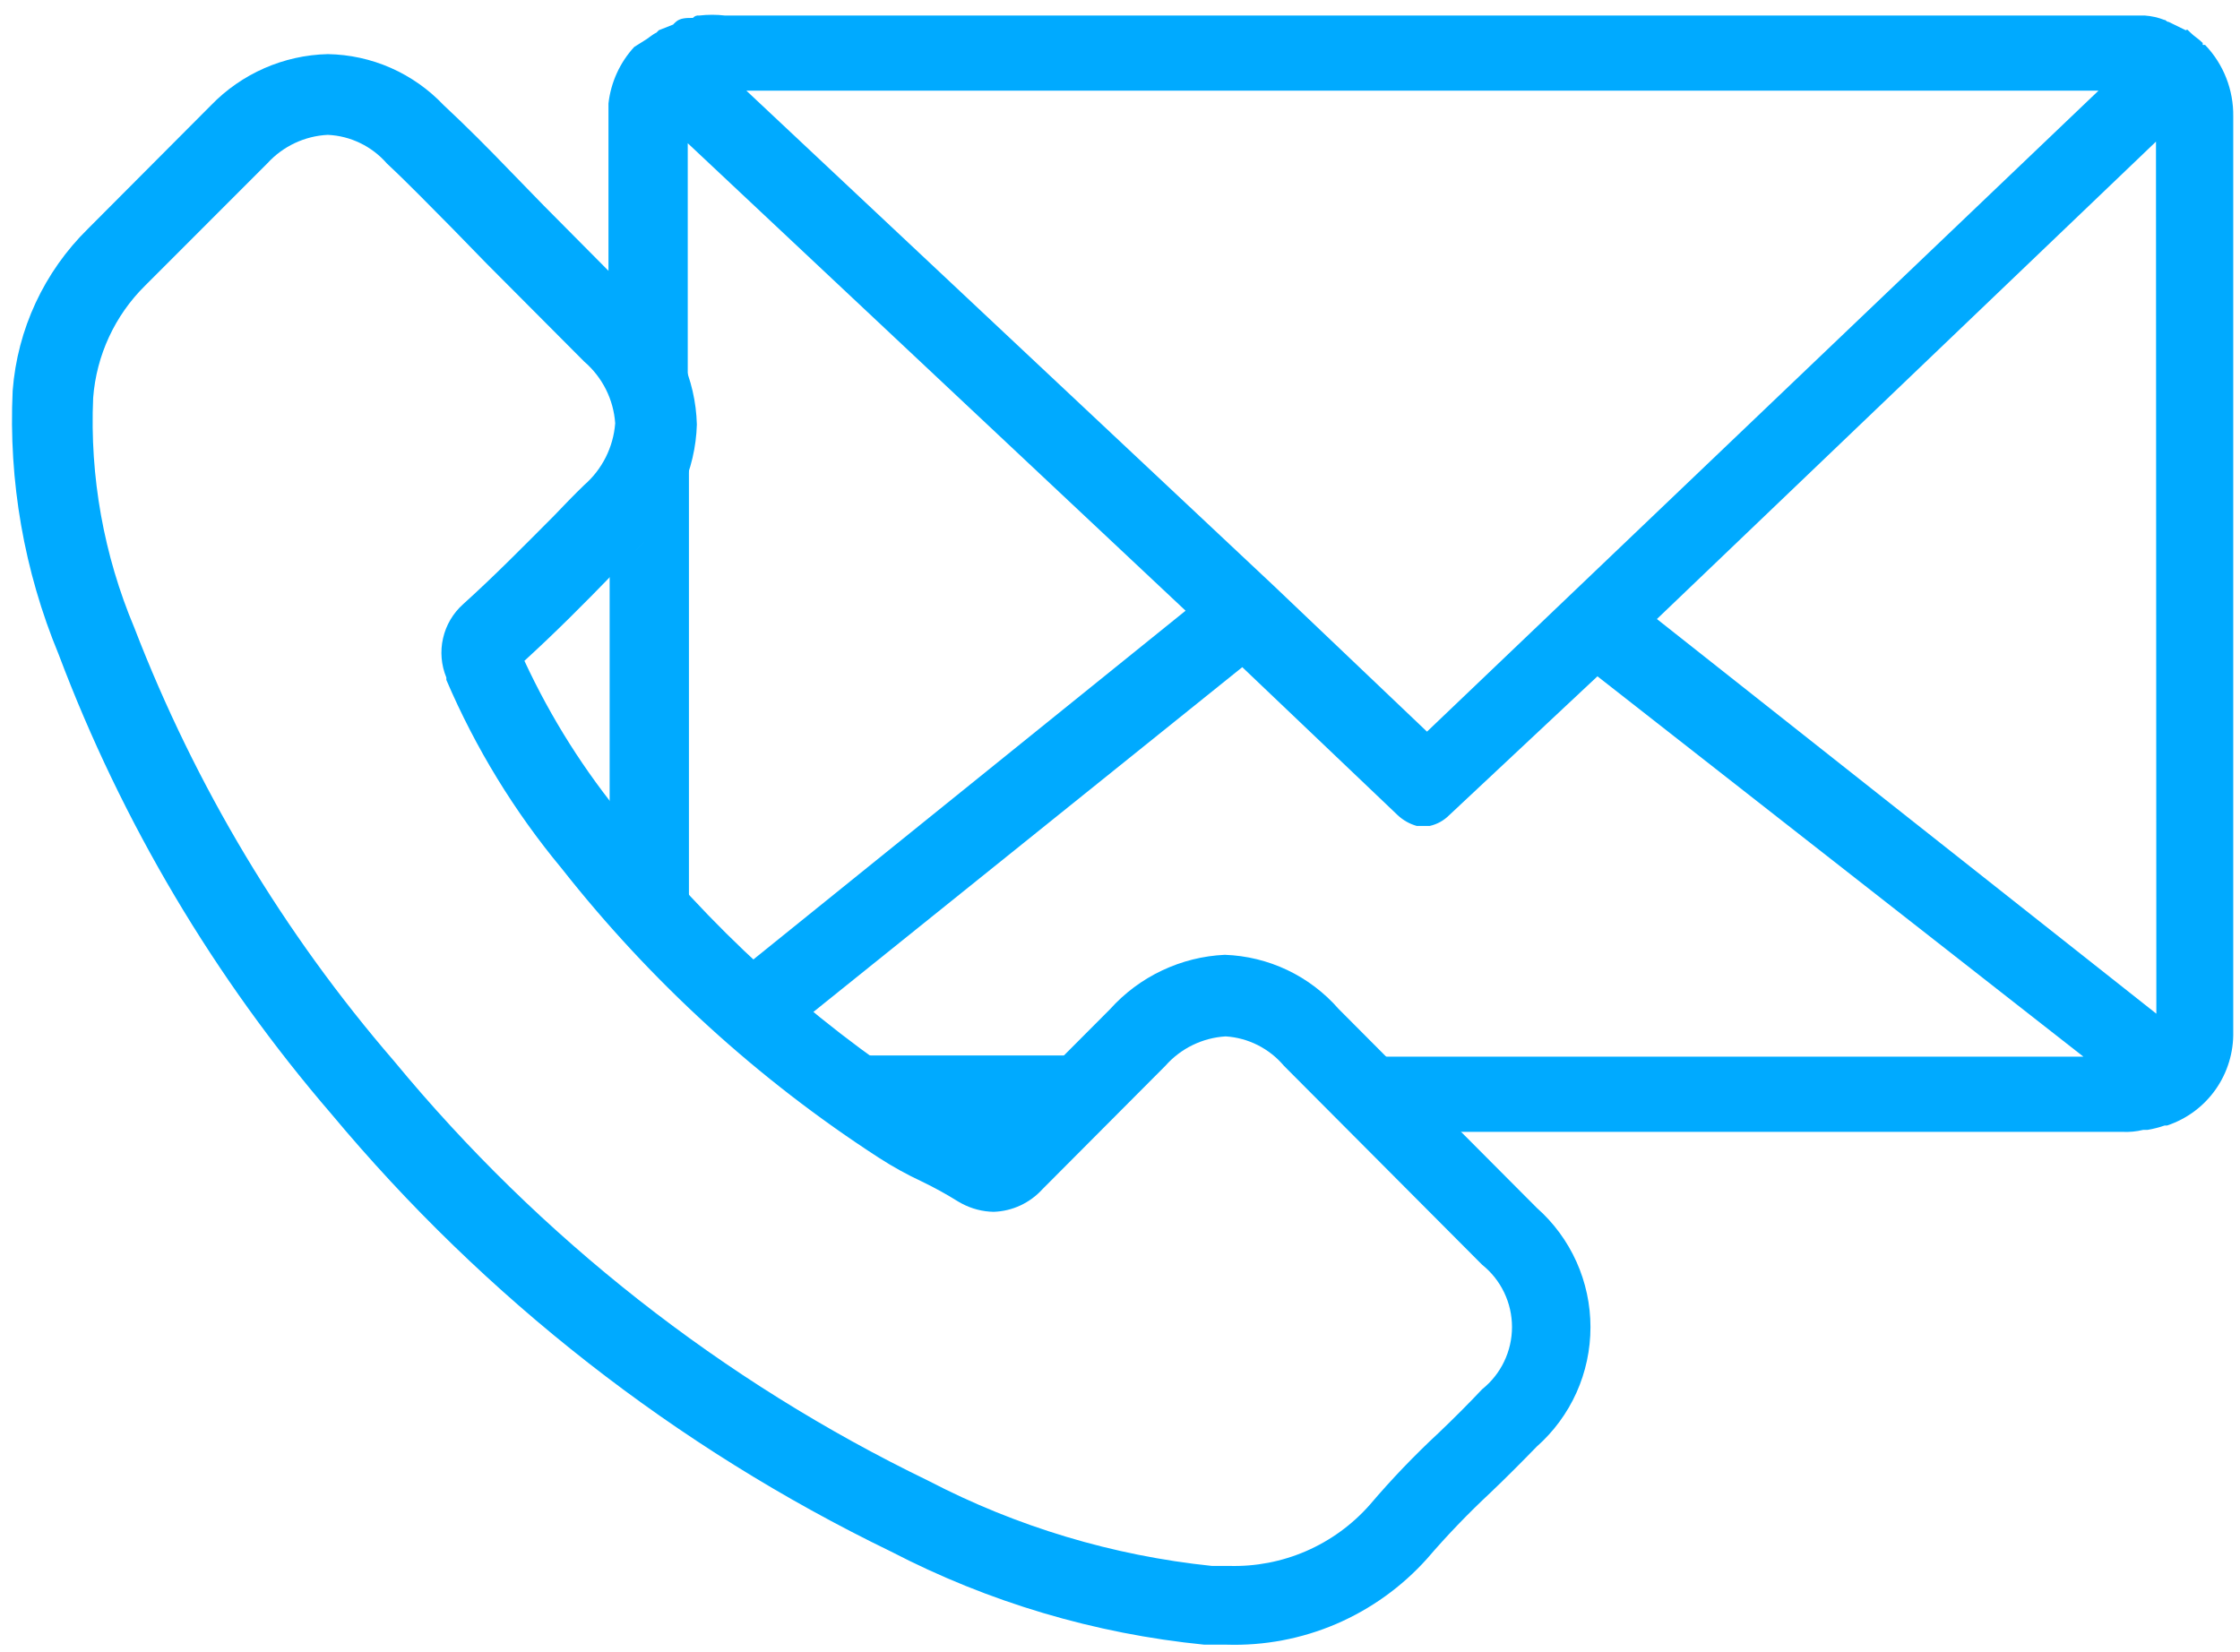<svg width="61" height="45" viewBox="0 0 61 45" fill="none" xmlns="http://www.w3.org/2000/svg">
<path d="M24.957 29.906C25.273 30.106 25.601 30.287 25.939 30.448L26.609 30.795H26.986L29.037 28.747H23.284C23.834 29.159 24.385 29.549 24.957 29.906Z" fill="#00AAFF"/>
<path d="M60.05 1.224H59.985V1.17C59.867 1.051 59.759 0.997 59.64 0.878C59.521 0.758 59.575 0.823 59.521 0.823L59.057 0.596C58.992 0.596 58.992 0.542 58.938 0.542C58.769 0.476 58.59 0.436 58.409 0.423H58.291C58.118 0.423 57.88 0.423 57.643 0.423H19.743C19.51 0.396 19.275 0.396 19.042 0.423C19.01 0.418 18.977 0.422 18.947 0.433C18.917 0.445 18.89 0.463 18.869 0.488C18.696 0.488 18.523 0.488 18.405 0.596C18.286 0.704 18.351 0.661 18.351 0.661L17.941 0.823L17.876 0.889C17.757 0.943 17.649 1.051 17.53 1.116L17.271 1.279C16.88 1.704 16.635 2.243 16.57 2.817V7.747L17.304 8.484C18.058 9.195 18.559 10.136 18.729 11.161V3.901L32.286 16.633L20.337 26.276C20.877 26.785 21.416 27.262 21.956 27.717L33.83 18.171L38.062 22.202C38.209 22.34 38.386 22.44 38.58 22.495H38.936C39.136 22.45 39.32 22.348 39.465 22.202L43.502 18.42L56.736 28.779H37.403L39.443 30.827H57.794C57.986 30.837 58.179 30.818 58.366 30.773H58.485C58.643 30.746 58.798 30.706 58.949 30.654H59.014C59.547 30.477 60.011 30.134 60.335 29.674C60.66 29.213 60.828 28.66 60.816 28.096V3.175C60.827 2.449 60.552 1.748 60.05 1.224ZM38.86 19.927L34.683 15.95L20.326 2.47H57.146L38.86 19.927ZM58.722 27.609L45.121 16.86L58.712 3.857L58.722 27.609Z" fill="#00AAFF"/>
<path d="M16.602 15.69V22.191L16.861 22.527C17.487 23.296 18.113 24.022 18.761 24.694V12.255C18.587 13.285 18.087 14.23 17.336 14.953C17.088 15.17 16.84 15.441 16.602 15.69Z" fill="#00AAFF"/>
<path d="M9.024 30.34C13.204 35.354 18.4 39.417 24.266 42.259C26.923 43.638 29.817 44.498 32.794 44.794H33.398C34.424 44.826 35.444 44.634 36.387 44.23C37.33 43.825 38.174 43.219 38.86 42.454C39.402 41.822 39.979 41.222 40.587 40.655C41.008 40.254 41.429 39.831 41.85 39.398C42.31 38.991 42.678 38.491 42.93 37.931C43.182 37.37 43.312 36.762 43.312 36.147C43.312 35.532 43.182 34.925 42.93 34.364C42.678 33.804 42.31 33.303 41.85 32.897L36.453 27.479C36.064 27.034 35.589 26.674 35.056 26.42C34.523 26.167 33.944 26.026 33.355 26.005C32.761 26.032 32.179 26.178 31.642 26.433C31.104 26.687 30.623 27.047 30.225 27.49L26.986 30.74C26.695 30.567 26.393 30.415 26.101 30.274C25.764 30.112 25.436 29.931 25.119 29.733C22.035 27.727 19.3 25.227 17.023 22.332C15.925 21.014 15.003 19.556 14.281 17.998C15.123 17.229 15.911 16.438 16.678 15.646L17.498 14.812C17.948 14.397 18.31 13.895 18.564 13.337C18.818 12.778 18.959 12.175 18.977 11.562C18.961 10.948 18.822 10.343 18.568 9.785C18.314 9.226 17.95 8.725 17.498 8.311L14.81 5.602L13.893 4.659C13.31 4.052 12.684 3.424 12.079 2.861C11.671 2.431 11.183 2.088 10.642 1.849C10.101 1.611 9.518 1.484 8.927 1.474C7.724 1.502 6.58 2.004 5.743 2.871L2.396 6.23C1.202 7.402 0.473 8.969 0.345 10.64C0.229 13.099 0.656 15.552 1.598 17.825C3.322 22.402 5.836 26.638 9.024 30.34ZM2.537 10.835C2.625 9.679 3.127 8.593 3.951 7.78L7.286 4.443C7.711 3.98 8.301 3.703 8.927 3.673C9.234 3.687 9.535 3.763 9.811 3.898C10.088 4.032 10.334 4.221 10.536 4.453C11.14 5.017 11.701 5.602 12.317 6.22L13.245 7.173L15.911 9.85C16.155 10.06 16.355 10.316 16.5 10.604C16.645 10.893 16.731 11.207 16.753 11.529C16.703 12.178 16.401 12.781 15.911 13.209C15.63 13.479 15.35 13.772 15.08 14.054C14.249 14.888 13.461 15.69 12.608 16.459C12.336 16.703 12.146 17.026 12.065 17.384C11.983 17.741 12.015 18.114 12.155 18.453V18.518C12.949 20.373 14.007 22.103 15.296 23.654C17.724 26.738 20.641 29.4 23.931 31.531C24.308 31.775 24.701 31.992 25.108 32.182C25.445 32.344 25.773 32.525 26.09 32.723L26.188 32.778C26.457 32.922 26.757 33 27.062 33.005C27.313 32.996 27.56 32.937 27.788 32.831C28.016 32.724 28.22 32.574 28.39 32.387L31.736 29.028C32.155 28.553 32.746 28.265 33.377 28.227C33.681 28.246 33.979 28.327 34.252 28.465C34.524 28.603 34.767 28.794 34.964 29.028L40.361 34.446C40.615 34.649 40.82 34.907 40.961 35.201C41.102 35.494 41.175 35.816 41.175 36.142C41.175 36.468 41.102 36.79 40.961 37.083C40.82 37.377 40.615 37.635 40.361 37.838C39.983 38.239 39.594 38.629 39.173 39.03C38.513 39.642 37.89 40.294 37.306 40.98C36.827 41.525 36.234 41.956 35.57 42.245C34.906 42.533 34.187 42.671 33.463 42.649H32.999C30.304 42.369 27.686 41.582 25.281 40.33C19.668 37.614 14.705 33.715 10.73 28.898C7.713 25.404 5.321 21.412 3.659 17.099C2.826 15.121 2.442 12.981 2.537 10.835Z" fill="#00AAFF"/>
</svg>
